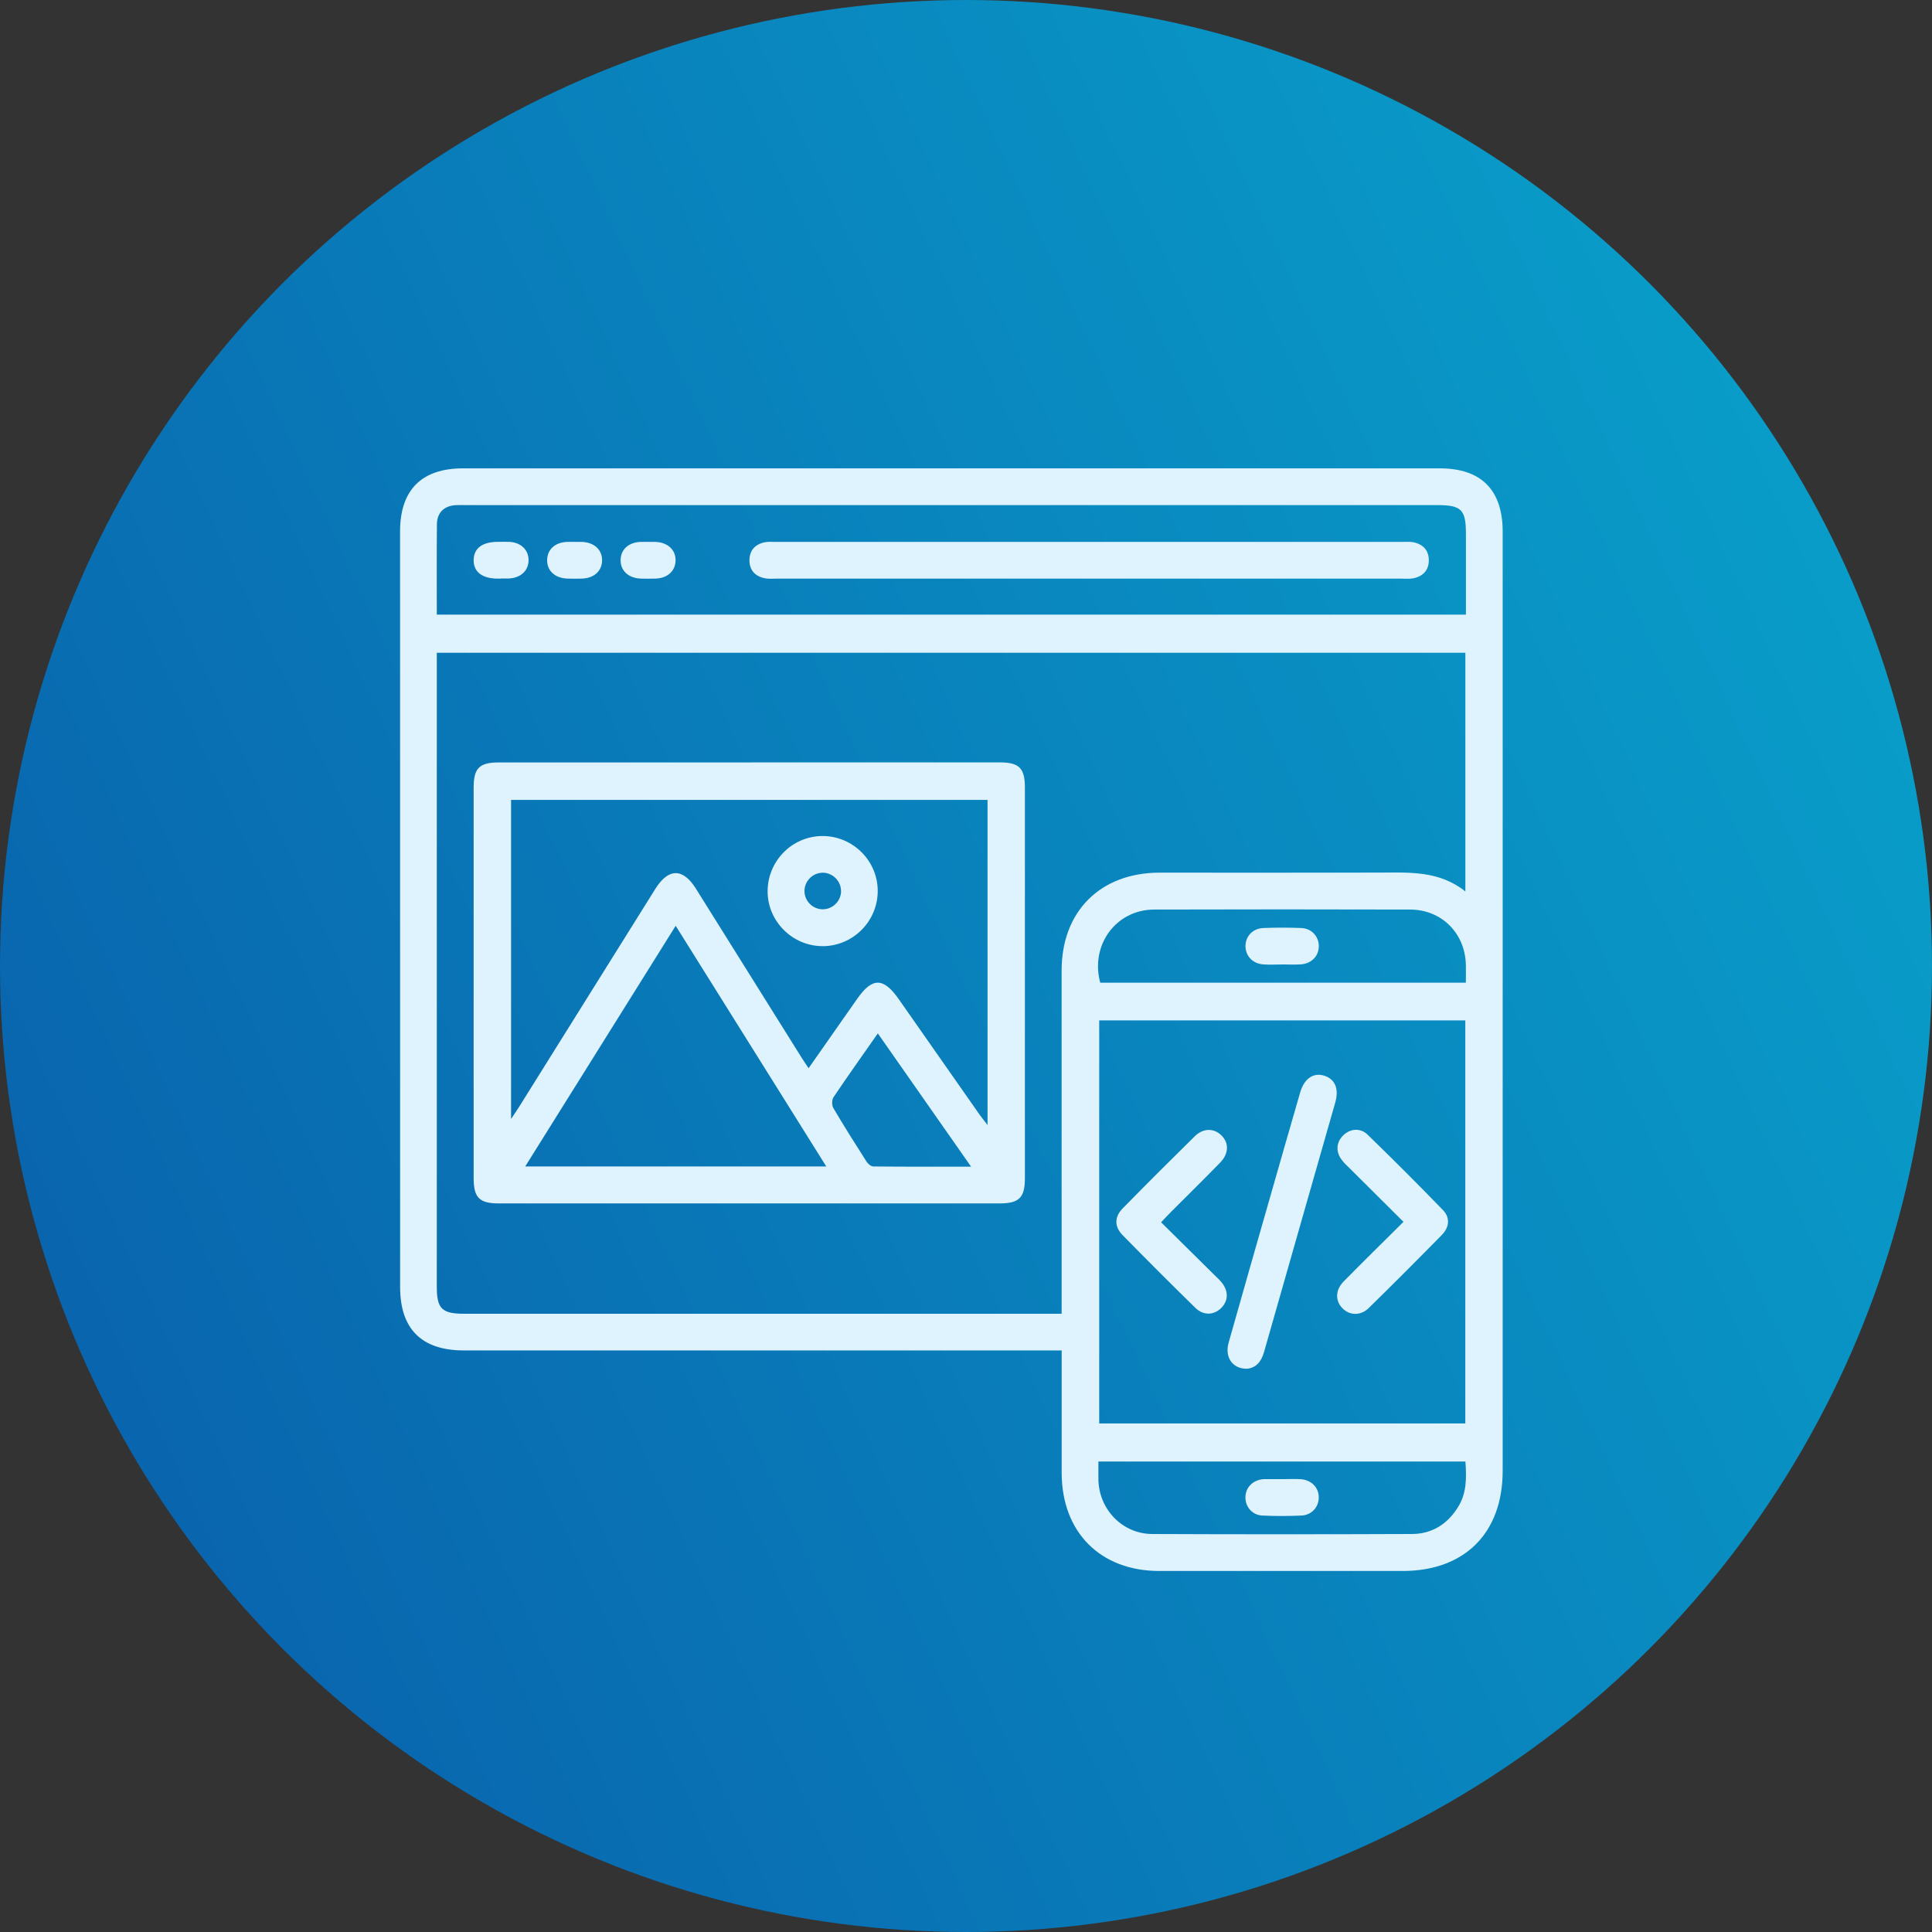 <svg width="150" height="150" viewBox="0 0 150 150" fill="none" xmlns="http://www.w3.org/2000/svg">
<rect x="0" y="0" width="150" height="150" fill="#333333" stroke="none"/>
<circle cx="75" cy="75" r="75" fill="url(#paint0_linear_129_69)"/>
<path d="M82.425 104.847H81.296C66.201 104.847 51.105 104.847 36.01 104.847C32.736 104.847 31.065 103.184 31.065 99.924C31.061 80.374 31.061 60.819 31.061 41.265C31.061 38.044 32.732 36.364 35.932 36.364C61.221 36.364 86.51 36.364 111.8 36.364C114.999 36.364 116.667 38.044 116.667 41.274C116.667 65.582 116.667 89.89 116.667 114.198C116.667 119.022 113.719 121.97 108.9 121.97C102.6 121.97 96.3 121.97 90.001 121.97C85.429 121.97 82.434 118.952 82.429 114.359C82.429 111.507 82.429 108.654 82.429 105.802V104.851L82.425 104.847ZM82.425 101.994V100.835C82.425 92.335 82.425 83.838 82.425 75.338C82.425 70.757 85.438 67.757 90.023 67.753C95.728 67.753 101.437 67.761 107.141 67.749C109.425 67.744 111.73 67.584 113.771 69.212V50.682H33.913V51.602C33.913 67.709 33.913 83.816 33.913 99.924C33.913 101.604 34.312 101.999 36.032 101.999C51.157 101.999 66.283 101.999 81.413 101.999H82.425V101.994ZM113.766 110.517V79.223H85.343V110.517H113.766ZM33.917 47.721H113.814C113.814 45.594 113.814 43.519 113.814 41.443C113.814 39.563 113.463 39.216 111.583 39.216C86.445 39.216 61.308 39.216 36.17 39.216C35.901 39.216 35.636 39.203 35.367 39.22C34.477 39.281 33.935 39.798 33.922 40.701C33.9 43.015 33.913 45.329 33.913 47.717L33.917 47.721ZM113.81 76.297C113.81 75.78 113.819 75.342 113.81 74.903C113.753 72.463 111.934 70.623 109.486 70.618C102.856 70.601 96.231 70.597 89.602 70.618C86.636 70.631 84.635 73.375 85.421 76.297H113.81ZM113.78 113.473H85.282C85.282 114.007 85.269 114.485 85.282 114.954C85.364 117.237 87.17 119.091 89.467 119.1C96.183 119.13 102.9 119.126 109.616 119.1C111.188 119.096 112.395 118.323 113.215 116.986C113.875 115.918 113.866 114.732 113.775 113.473H113.78Z" fill="#DFF3FF"/>
<path d="M58.26 59.191C64.712 59.191 71.159 59.191 77.611 59.191C79.126 59.191 79.573 59.634 79.573 61.154C79.573 71.261 79.573 81.363 79.573 91.471C79.573 92.986 79.126 93.433 77.611 93.433C64.651 93.433 51.692 93.433 38.732 93.433C37.217 93.433 36.774 92.986 36.774 91.471C36.774 81.363 36.774 71.261 36.774 61.154C36.774 59.634 37.217 59.196 38.736 59.196C45.245 59.196 51.757 59.196 58.265 59.196L58.26 59.191ZM76.677 62.104H39.679V86.877C39.956 86.46 40.139 86.2 40.304 85.935C43.829 80.295 47.35 74.656 50.875 69.02C51.896 67.388 53.02 67.379 54.032 68.999C56.758 73.353 59.476 77.708 62.202 82.062C62.367 82.327 62.545 82.588 62.78 82.935C64.074 81.09 65.311 79.319 66.553 77.547C67.729 75.867 68.593 75.88 69.783 77.582C71.875 80.573 73.968 83.565 76.065 86.556C76.225 86.786 76.408 86.999 76.673 87.346V62.104H76.677ZM64.152 90.563C60.218 84.277 56.376 78.133 52.46 71.877C48.522 78.177 44.68 84.324 40.777 90.563H64.152ZM68.159 80.226C66.935 81.976 65.802 83.569 64.712 85.188C64.577 85.388 64.577 85.814 64.699 86.026C65.524 87.428 66.396 88.809 67.273 90.181C67.382 90.355 67.616 90.559 67.794 90.563C70.269 90.589 72.744 90.581 75.396 90.581C72.939 87.073 70.59 83.712 68.15 80.226H68.159Z" fill="#DFF3FF"/>
<path d="M96.791 106.271C95.667 106.266 95.076 105.359 95.393 104.235C96.439 100.523 97.503 96.819 98.562 93.112C99.353 90.346 100.143 87.581 100.946 84.815C101.259 83.743 101.971 83.256 102.8 83.513C103.655 83.777 103.976 84.528 103.664 85.618C101.827 92.065 99.978 98.504 98.146 104.951C97.929 105.724 97.516 106.21 96.791 106.271Z" fill="#DFF3FF"/>
<path d="M108.965 94.861C107.51 93.415 106.143 92.057 104.78 90.698C104.589 90.511 104.389 90.329 104.224 90.12C103.703 89.478 103.72 88.74 104.254 88.184C104.784 87.633 105.596 87.528 106.178 88.093C108.157 90.016 110.115 91.97 112.034 93.954C112.612 94.553 112.516 95.3 111.943 95.882C110.072 97.787 108.183 99.68 106.273 101.552C105.631 102.181 104.758 102.138 104.206 101.552C103.655 100.965 103.677 100.145 104.328 99.485C105.826 97.965 107.354 96.468 108.969 94.861H108.965Z" fill="#DFF3FF"/>
<path d="M90.149 94.9C91.577 96.311 92.923 97.644 94.273 98.977C94.464 99.164 94.664 99.346 94.833 99.55C95.393 100.219 95.38 100.991 94.816 101.552C94.251 102.112 93.439 102.155 92.819 101.552C90.908 99.685 89.024 97.796 87.153 95.89C86.515 95.239 86.519 94.479 87.157 93.828C89.002 91.944 90.874 90.077 92.754 88.227C93.413 87.576 94.234 87.576 94.82 88.141C95.428 88.727 95.415 89.565 94.729 90.268C93.466 91.566 92.176 92.829 90.895 94.115C90.67 94.34 90.453 94.579 90.14 94.905L90.149 94.9Z" fill="#DFF3FF"/>
<path d="M84.566 44.925C76.482 44.925 68.398 44.925 60.309 44.925C60.014 44.925 59.706 44.956 59.419 44.903C58.651 44.764 58.187 44.291 58.187 43.501C58.187 42.711 58.651 42.238 59.415 42.094C59.676 42.047 59.949 42.073 60.214 42.073C76.443 42.073 92.671 42.073 108.9 42.073C109.169 42.073 109.442 42.047 109.699 42.094C110.467 42.238 110.932 42.711 110.932 43.497C110.932 44.287 110.467 44.76 109.699 44.903C109.412 44.956 109.104 44.925 108.809 44.925C100.725 44.925 92.641 44.925 84.553 44.925H84.566Z" fill="#DFF3FF"/>
<path d="M38.91 44.925C38.819 44.925 38.732 44.925 38.641 44.925C37.438 44.916 36.774 44.413 36.774 43.497C36.774 42.581 37.434 42.077 38.637 42.068C38.932 42.068 39.231 42.06 39.527 42.068C40.438 42.112 41.038 42.681 41.038 43.488C41.038 44.295 40.438 44.864 39.531 44.912C39.323 44.925 39.114 44.912 38.906 44.912L38.91 44.925Z" fill="#DFF3FF"/>
<path d="M44.65 42.073C44.828 42.073 45.006 42.068 45.184 42.073C46.143 42.112 46.768 42.694 46.746 43.532C46.725 44.335 46.121 44.886 45.201 44.921C44.815 44.934 44.428 44.934 44.042 44.921C43.078 44.886 42.457 44.3 42.479 43.462C42.501 42.654 43.1 42.112 44.02 42.073C44.228 42.064 44.437 42.073 44.645 42.073H44.65Z" fill="#DFF3FF"/>
<path d="M50.354 42.073C50.532 42.073 50.71 42.068 50.888 42.073C51.848 42.112 52.473 42.694 52.451 43.532C52.43 44.335 51.826 44.886 50.906 44.921C50.519 44.934 50.133 44.934 49.747 44.921C48.783 44.886 48.162 44.3 48.184 43.462C48.205 42.654 48.804 42.112 49.725 42.073C49.933 42.064 50.142 42.073 50.35 42.073H50.354Z" fill="#DFF3FF"/>
<path d="M99.483 74.882C99.01 74.882 98.528 74.912 98.059 74.873C97.264 74.812 96.718 74.23 96.7 73.488C96.683 72.711 97.251 72.081 98.094 72.051C99.071 72.012 100.056 72.012 101.033 72.051C101.827 72.086 102.379 72.689 102.392 73.431C102.409 74.204 101.836 74.817 100.998 74.873C100.495 74.908 99.987 74.877 99.483 74.877V74.882Z" fill="#DFF3FF"/>
<path d="M99.561 114.841C100.039 114.841 100.512 114.815 100.985 114.845C101.827 114.902 102.4 115.501 102.387 116.278C102.379 117.02 101.832 117.633 101.037 117.667C100.03 117.711 99.014 117.715 98.007 117.667C97.221 117.628 96.683 116.986 96.695 116.243C96.704 115.497 97.251 114.932 98.041 114.845C98.102 114.837 98.159 114.841 98.219 114.841C98.667 114.841 99.109 114.841 99.557 114.841H99.561Z" fill="#DFF3FF"/>
<path d="M63.878 73.458C61.556 73.471 59.611 71.552 59.597 69.233C59.584 66.854 61.503 64.909 63.865 64.909C66.201 64.909 68.124 66.806 68.146 69.133C68.168 71.504 66.249 73.449 63.874 73.462L63.878 73.458ZM65.298 69.186C65.298 68.417 64.673 67.775 63.909 67.757C63.105 67.744 62.437 68.413 62.459 69.216C62.48 69.984 63.127 70.61 63.896 70.597C64.664 70.588 65.298 69.95 65.302 69.181L65.298 69.186Z" fill="#DFF3FF"/>
<defs>
<linearGradient id="paint0_linear_129_69" x1="136.205" y1="12.5" x2="-16.006" y2="82.963" gradientUnits="userSpaceOnUse">
<stop stop-color="#099FCA"/>
<stop offset="1" stop-color="#0961AC"/>
</linearGradient>
</defs>
</svg>
